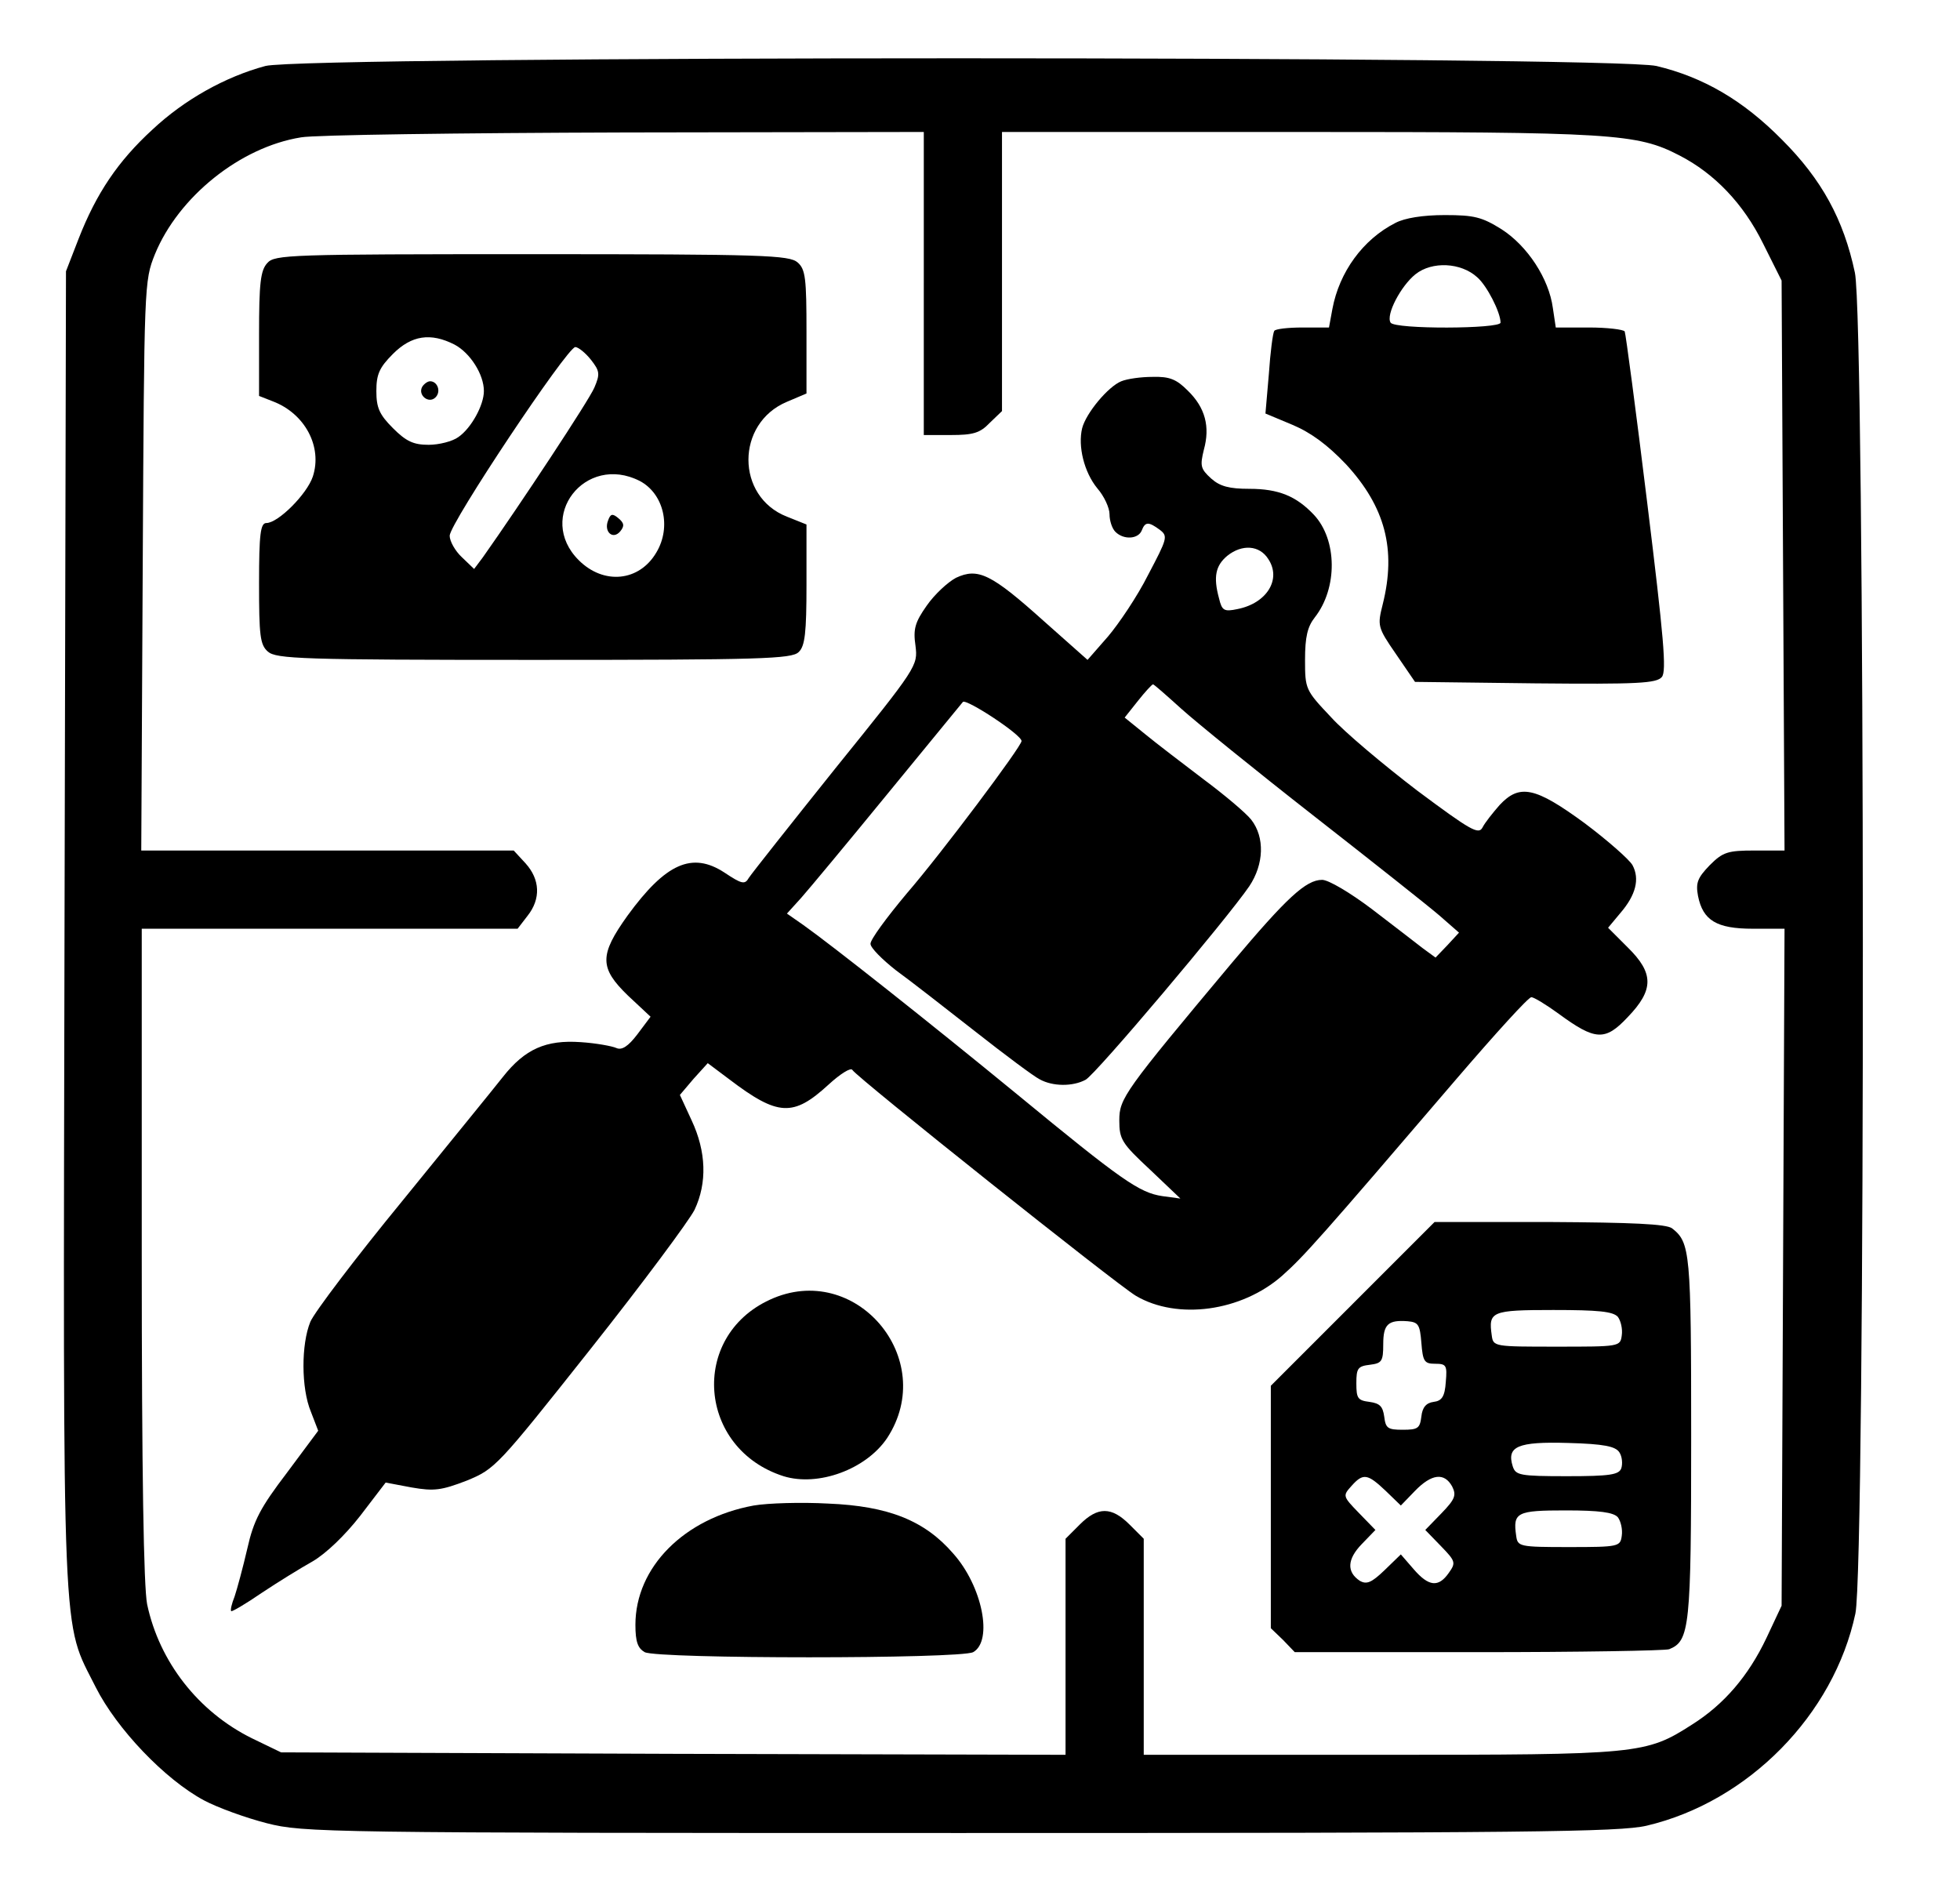 <?xml version="1.0" standalone="no"?>
<!DOCTYPE svg PUBLIC "-//W3C//DTD SVG 20010904//EN"
 "http://www.w3.org/TR/2001/REC-SVG-20010904/DTD/svg10.dtd">
<svg version="1.0" xmlns="http://www.w3.org/2000/svg"
 width="401pt" height="384pt" viewBox="0 0 401 384"
 preserveAspectRatio="xMidYMid meet">

<g transform="translate(0,384) scale(0.1,-0.1)"
fill="#000000" stroke="none">
<path d="M543 3705 c-82 -22 -166 -69 -231 -130 -71 -65 -115 -131 -151 -223
l-26 -67 -3 -1348 c-3 -1495 -6 -1409 64 -1549 43 -85 141 -188 221 -231 28
-15 86 -36 129 -47 75 -19 115 -20 1418 -20 1160 0 1350 2 1405 15 208 49 383
227 427 434 21 99 20 2644 -1 2743 -23 109 -68 191 -149 272 -80 81 -161 128
-257 151 -93 21 -2765 21 -2846 0z m1347 -445 l0 -310 55 0 c46 0 60 4 80 25
l25 24 0 286 0 285 608 0 c643 0 691 -3 778 -48 72 -37 131 -99 171 -180 l38
-76 3 -583 3 -583 -61 0 c-55 0 -65 -3 -92 -30 -25 -26 -29 -36 -24 -63 10
-50 38 -67 112 -67 l65 0 -3 -692 -3 -693 -31 -66 c-37 -78 -87 -136 -152
-177 -95 -61 -108 -62 -639 -62 l-483 0 0 221 0 221 -29 29 c-37 37 -65 37
-102 0 l-29 -29 0 -221 0 -221 -802 2 -803 3 -60 29 c-109 54 -189 156 -214
274 -7 36 -11 264 -11 717 l0 665 384 0 385 0 20 26 c28 35 26 75 -4 108 l-24
26 -381 0 -381 0 3 583 c3 577 3 582 25 637 48 117 174 219 299 239 27 5 325
9 662 10 l612 1 0 -310z"/>
<path d="M2855 3384 c-67 -34 -115 -101 -129 -176 l-7 -38 -54 0 c-30 0 -56
-3 -58 -7 -3 -5 -8 -44 -11 -88 l-7 -81 55 -23 c38 -16 72 -41 110 -81 80 -87
103 -174 75 -286 -11 -44 -11 -47 27 -102 l39 -57 246 -3 c210 -2 248 0 259
13 10 12 4 80 -30 357 -23 188 -44 346 -46 350 -3 4 -36 8 -73 8 l-68 0 -6 40
c-8 60 -52 127 -105 161 -40 25 -56 29 -116 29 -45 0 -82 -6 -101 -16z m167
-111 c20 -17 48 -72 48 -93 0 -13 -217 -14 -225 0 -10 16 21 75 51 99 34 27
93 24 126 -6z"/>
<path d="M547 3302 c-14 -15 -17 -41 -17 -146 l0 -126 28 -11 c66 -25 102 -93
82 -154 -12 -36 -71 -95 -95 -95 -12 0 -15 -22 -15 -123 0 -107 2 -126 18
-140 17 -15 69 -17 545 -17 464 0 527 2 541 16 13 12 16 40 16 138 l0 123 -40
16 c-105 41 -105 191 0 235 l40 17 0 126 c0 109 -2 128 -18 142 -17 15 -69 17
-544 17 -496 0 -526 -1 -541 -18z m383 -167 c32 -17 60 -61 60 -95 0 -29 -26
-76 -52 -94 -12 -9 -40 -16 -61 -16 -31 0 -46 7 -73 34 -28 28 -34 42 -34 76
0 34 6 48 34 76 38 38 77 44 126 19z m279 -31 c18 -23 19 -29 7 -57 -11 -26
-151 -238 -228 -347 l-18 -24 -25 24 c-14 13 -25 33 -25 44 0 25 240 385 257
386 6 0 21 -12 32 -26z m100 -248 c49 -26 65 -94 34 -146 -35 -60 -108 -67
-159 -16 -88 88 13 219 125 162z"/>
<path d="M864 3049 c-10 -17 13 -36 27 -22 12 12 4 33 -11 33 -5 0 -12 -5 -16
-11z"/>
<path d="M1244 2775 c-9 -23 10 -40 25 -22 9 11 8 17 -4 27 -12 10 -16 9 -21
-5z"/>
<path d="M2294 3060 c-27 -11 -72 -65 -80 -96 -9 -37 4 -90 31 -123 14 -16 25
-40 25 -53 0 -13 5 -29 12 -36 17 -17 47 -15 54 3 7 18 14 18 37 1 17 -13 15
-18 -24 -92 -22 -44 -60 -100 -82 -126 l-42 -48 -89 79 c-108 97 -135 110
-180 89 -17 -9 -44 -34 -60 -57 -24 -34 -28 -48 -23 -82 5 -41 4 -43 -164
-251 -92 -115 -172 -216 -177 -224 -8 -14 -14 -13 -50 11 -66 43 -120 19 -198
-88 -58 -81 -58 -107 1 -164 l46 -43 -27 -36 c-19 -25 -32 -33 -43 -28 -9 4
-42 10 -73 12 -71 5 -114 -14 -159 -71 -18 -23 -111 -137 -206 -254 -96 -117
-180 -228 -188 -247 -19 -46 -19 -136 1 -184 l15 -39 -64 -86 c-54 -71 -68
-97 -81 -155 -9 -39 -21 -83 -26 -98 -6 -15 -9 -28 -7 -30 1 -2 30 15 62 37
33 22 80 51 105 65 27 16 65 52 97 93 l52 68 53 -10 c46 -8 61 -6 113 14 58
24 62 28 253 269 107 135 202 263 213 285 26 55 24 119 -6 183 l-24 52 28 33
29 32 44 -33 c100 -76 131 -77 203 -11 24 22 46 36 49 30 10 -16 541 -439 580
-462 85 -50 216 -32 299 41 44 39 78 77 357 403 79 92 147 167 153 167 5 0 30
-15 56 -34 75 -55 95 -56 141 -7 54 56 54 90 0 143 l-40 40 25 30 c32 37 40
70 25 98 -6 11 -50 50 -98 86 -101 74 -133 81 -174 37 -14 -16 -30 -36 -35
-46 -8 -15 -24 -6 -134 76 -68 52 -148 119 -176 150 -52 55 -53 57 -53 117 0
47 5 68 20 87 47 60 46 159 -2 210 -36 38 -72 53 -132 53 -41 0 -60 5 -78 21
-22 20 -23 26 -15 59 13 47 3 86 -33 121 -23 23 -37 29 -72 28 -24 0 -52 -4
-64 -9z m301 -364 c27 -41 -3 -90 -63 -102 -28 -6 -32 -3 -38 22 -12 44 -7 67
17 87 30 24 66 22 84 -7z m-177 -307 c30 -27 152 -126 271 -219 119 -93 234
-184 256 -203 l40 -35 -24 -26 -24 -25 -26 19 c-14 11 -61 47 -104 80 -45 34
-89 60 -102 60 -33 0 -72 -36 -184 -169 -221 -264 -231 -278 -231 -323 0 -39
5 -47 63 -101 l62 -59 -37 5 c-47 7 -83 32 -298 209 -178 146 -379 305 -437
346 l-33 23 29 32 c16 18 95 113 176 212 81 99 151 184 155 189 7 7 120 -67
120 -80 0 -11 -164 -230 -235 -312 -41 -49 -75 -95 -74 -103 0 -8 24 -32 52
-54 29 -21 102 -78 162 -125 61 -48 120 -92 132 -98 27 -15 68 -15 94 -1 20
10 290 330 335 396 30 45 32 100 4 136 -11 14 -55 51 -98 83 -42 32 -96 73
-119 92 l-42 34 27 34 c15 19 29 34 31 34 2 0 28 -23 59 -51z"/>
<path d="M2767 1172 l-167 -167 0 -248 0 -248 25 -24 24 -25 375 0 c206 0 382
3 391 6 42 17 45 44 45 434 0 379 -2 398 -39 427 -12 9 -82 12 -251 13 l-235
0 -168 -168z m543 -26 c6 -8 10 -25 8 -38 -3 -23 -5 -23 -133 -23 -128 0 -130
0 -133 23 -7 49 -1 52 126 52 92 0 122 -3 132 -14z m-402 -53 c3 -38 6 -43 28
-43 23 0 25 -3 22 -37 -2 -30 -8 -39 -25 -41 -15 -2 -23 -11 -25 -30 -3 -24
-7 -27 -38 -27 -31 0 -35 3 -38 27 -3 21 -9 27 -30 30 -24 3 -27 7 -27 38 0
31 3 35 28 38 24 3 27 7 27 42 0 41 10 50 50 47 22 -2 25 -7 28 -44z m405
-224 c6 -9 7 -24 4 -33 -5 -13 -23 -16 -111 -16 -97 0 -105 2 -111 20 -13 41
10 51 113 48 74 -2 97 -7 105 -19z m-478 -79 l31 -30 29 30 c34 35 60 38 76 9
9 -18 6 -26 -22 -55 l-33 -34 32 -33 c30 -31 31 -34 16 -55 -21 -30 -41 -28
-72 8 l-26 30 -33 -32 c-27 -26 -37 -30 -51 -22 -27 18 -26 44 4 75 l28 29
-34 35 c-33 34 -33 35 -15 55 24 27 33 25 70 -10z m475 -54 c6 -8 10 -25 8
-38 -3 -22 -6 -23 -108 -23 -102 0 -105 1 -108 23 -7 48 1 52 101 52 70 0 98
-4 107 -14z"/>
<path d="M1575 1181 c-165 -76 -147 -305 28 -361 71 -22 169 14 212 78 106
162 -65 364 -240 283z"/>
<path d="M1542 760 c-142 -26 -242 -126 -242 -244 0 -35 5 -48 19 -56 27 -14
645 -14 672 0 41 23 19 135 -41 202 -58 67 -132 97 -256 102 -54 3 -123 1
-152 -4z"/>
</g>
</svg>
